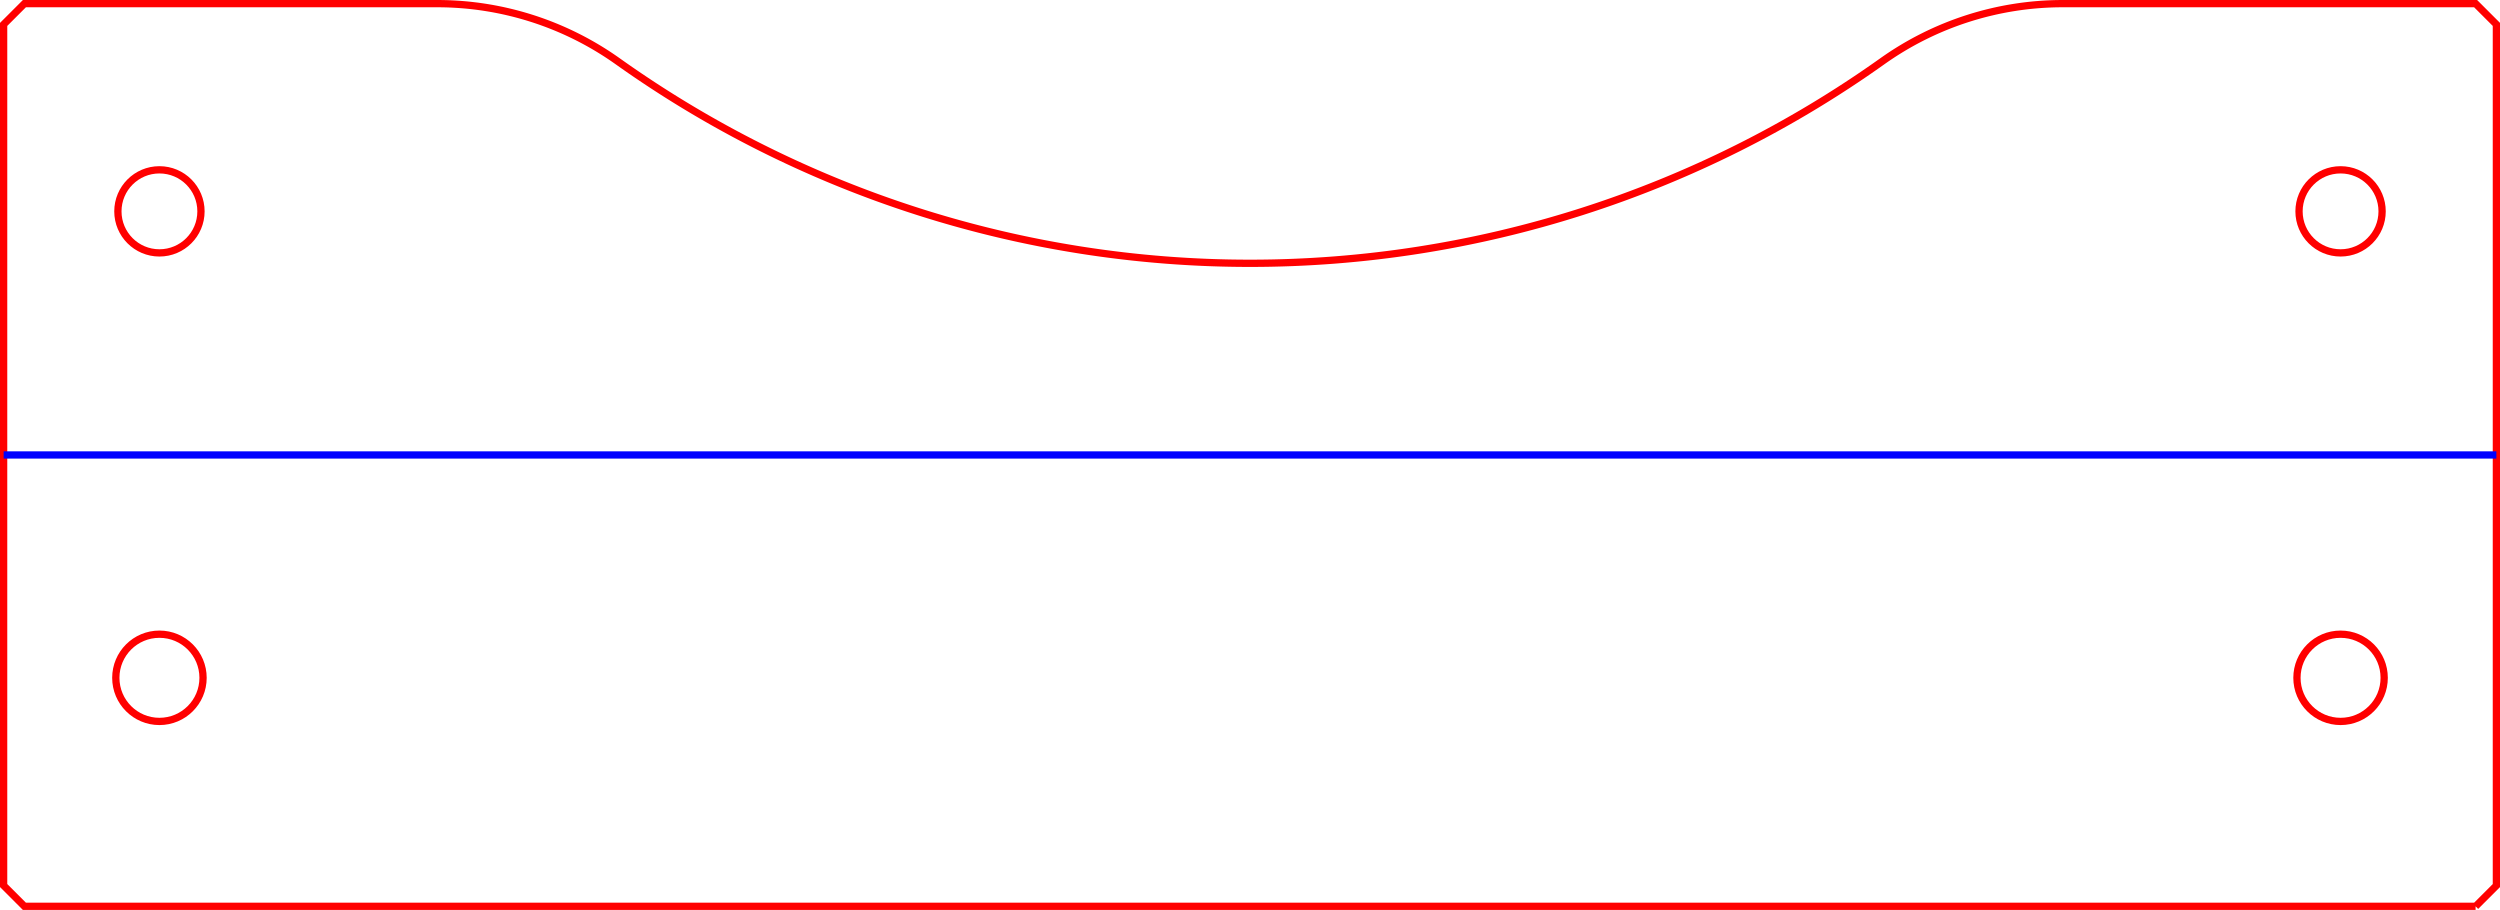 <?xml version="1.0" encoding="UTF-8" standalone="no"?>
<svg
   xmlns:dc="http://purl.org/dc/elements/1.1/"
   xmlns:cc="http://creativecommons.org/ns#"
   xmlns:rdf="http://www.w3.org/1999/02/22-rdf-syntax-ns#"
   xmlns:svg="http://www.w3.org/2000/svg"
   xmlns="http://www.w3.org/2000/svg"
   xmlns:sodipodi="http://sodipodi.sourceforge.net/DTD/sodipodi-0.dtd"
   xmlns:inkscape="http://www.inkscape.org/namespaces/inkscape"
   inkscape:version="1.0 (4035a4fb49, 2020-05-01)"
   sodipodi:docname="supportRadiateur.svg"
   id="svg967"
   version="1.1"
   viewBox="0 0 120.35 43.806"
   height="43.806mm"
   width="120.35mm">
  <defs
     id="defs971" />
  <sodipodi:namedview
     fit-margin-bottom="0"
     fit-margin-right="0"
     fit-margin-left="0"
     fit-margin-top="0"
     inkscape:current-layer="svg967"
     inkscape:window-maximized="1"
     inkscape:window-y="162"
     inkscape:window-x="2992"
     inkscape:cy="81.375882"
     inkscape:cx="194.04363"
     inkscape:zoom="1.2809"
     showgrid="false"
     id="namedview969"
     inkscape:window-height="1017"
     inkscape:window-width="1920"
     inkscape:pageshadow="2"
     inkscape:pageopacity="0"
     guidetolerance="10"
     gridtolerance="10"
     objecttolerance="10"
     borderopacity="1"
     bordercolor="#666666"
     pagecolor="#ffffff" />
  <g
     transform="rotate(90,60.435,60.175)"
     id="g1548">
    <path
       style="fill:none;fill-opacity:1;fill-rule:evenodd;stroke:#ff0000;stroke-width:0.35;stroke-miterlimit:4;stroke-dasharray:none"
       stroke-width="0.35 px"
       stroke="#000080"
       d="M 43.89,1.435 V 119.435 l -1,1 H 1.435 l -1,-1 V 99.566 a 15,15 0 0 1 2.778,-8.696 52.5,52.5 0 0 0 0,-60.871 15,15 0 0 1 -2.778,-8.696 l 4.8e-5,-19.869 1,-1 h 41.456 l 1,1"
       id="Unfold_Sketch_w0000" />
    <circle
       id="circle955"
       style="fill:none;stroke:#ff0000;stroke-width:0.35;stroke-miterlimit:4;stroke-dasharray:none"
       stroke-width="0.35 px"
       stroke="#000080"
       r="2.1"
       cy="-7.935"
       cx="32.89"
       transform="scale(1,-1)" />
    <circle
       id="circle957"
       style="fill:none;stroke:#ff0000;stroke-width:0.35;stroke-miterlimit:4;stroke-dasharray:none"
       stroke-width="0.35 px"
       stroke="#000080"
       r="2.1"
       cy="-112.935"
       cx="32.89"
       transform="scale(1,-1)" />
    <circle
       id="circle959"
       style="fill:none;stroke:#ff0000;stroke-width:0.35;stroke-miterlimit:4;stroke-dasharray:none"
       stroke-width="0.35 px"
       stroke="#000080"
       r="2"
       cy="-112.935"
       cx="10.435"
       transform="scale(1,-1)" />
    <circle
       id="circle961"
       style="fill:none;stroke:#ff0000;stroke-width:0.35;stroke-miterlimit:4;stroke-dasharray:none"
       stroke-width="0.35 px"
       stroke="#000080"
       r="2"
       cy="-7.935"
       cx="10.435"
       transform="scale(1,-1)" />
    <path
       style="fill:none;fill-opacity:1;fill-rule:evenodd;stroke:#0000ff;stroke-width:0.35;stroke-miterlimit:4;stroke-dasharray:none;stroke-opacity:1"
       stroke-width="0.35 px"
       stroke="#000080"
       d="M 22.162,0.435 V 120.435"
       id="Unfold_Sketch_w0005" />
  </g>
</svg>
